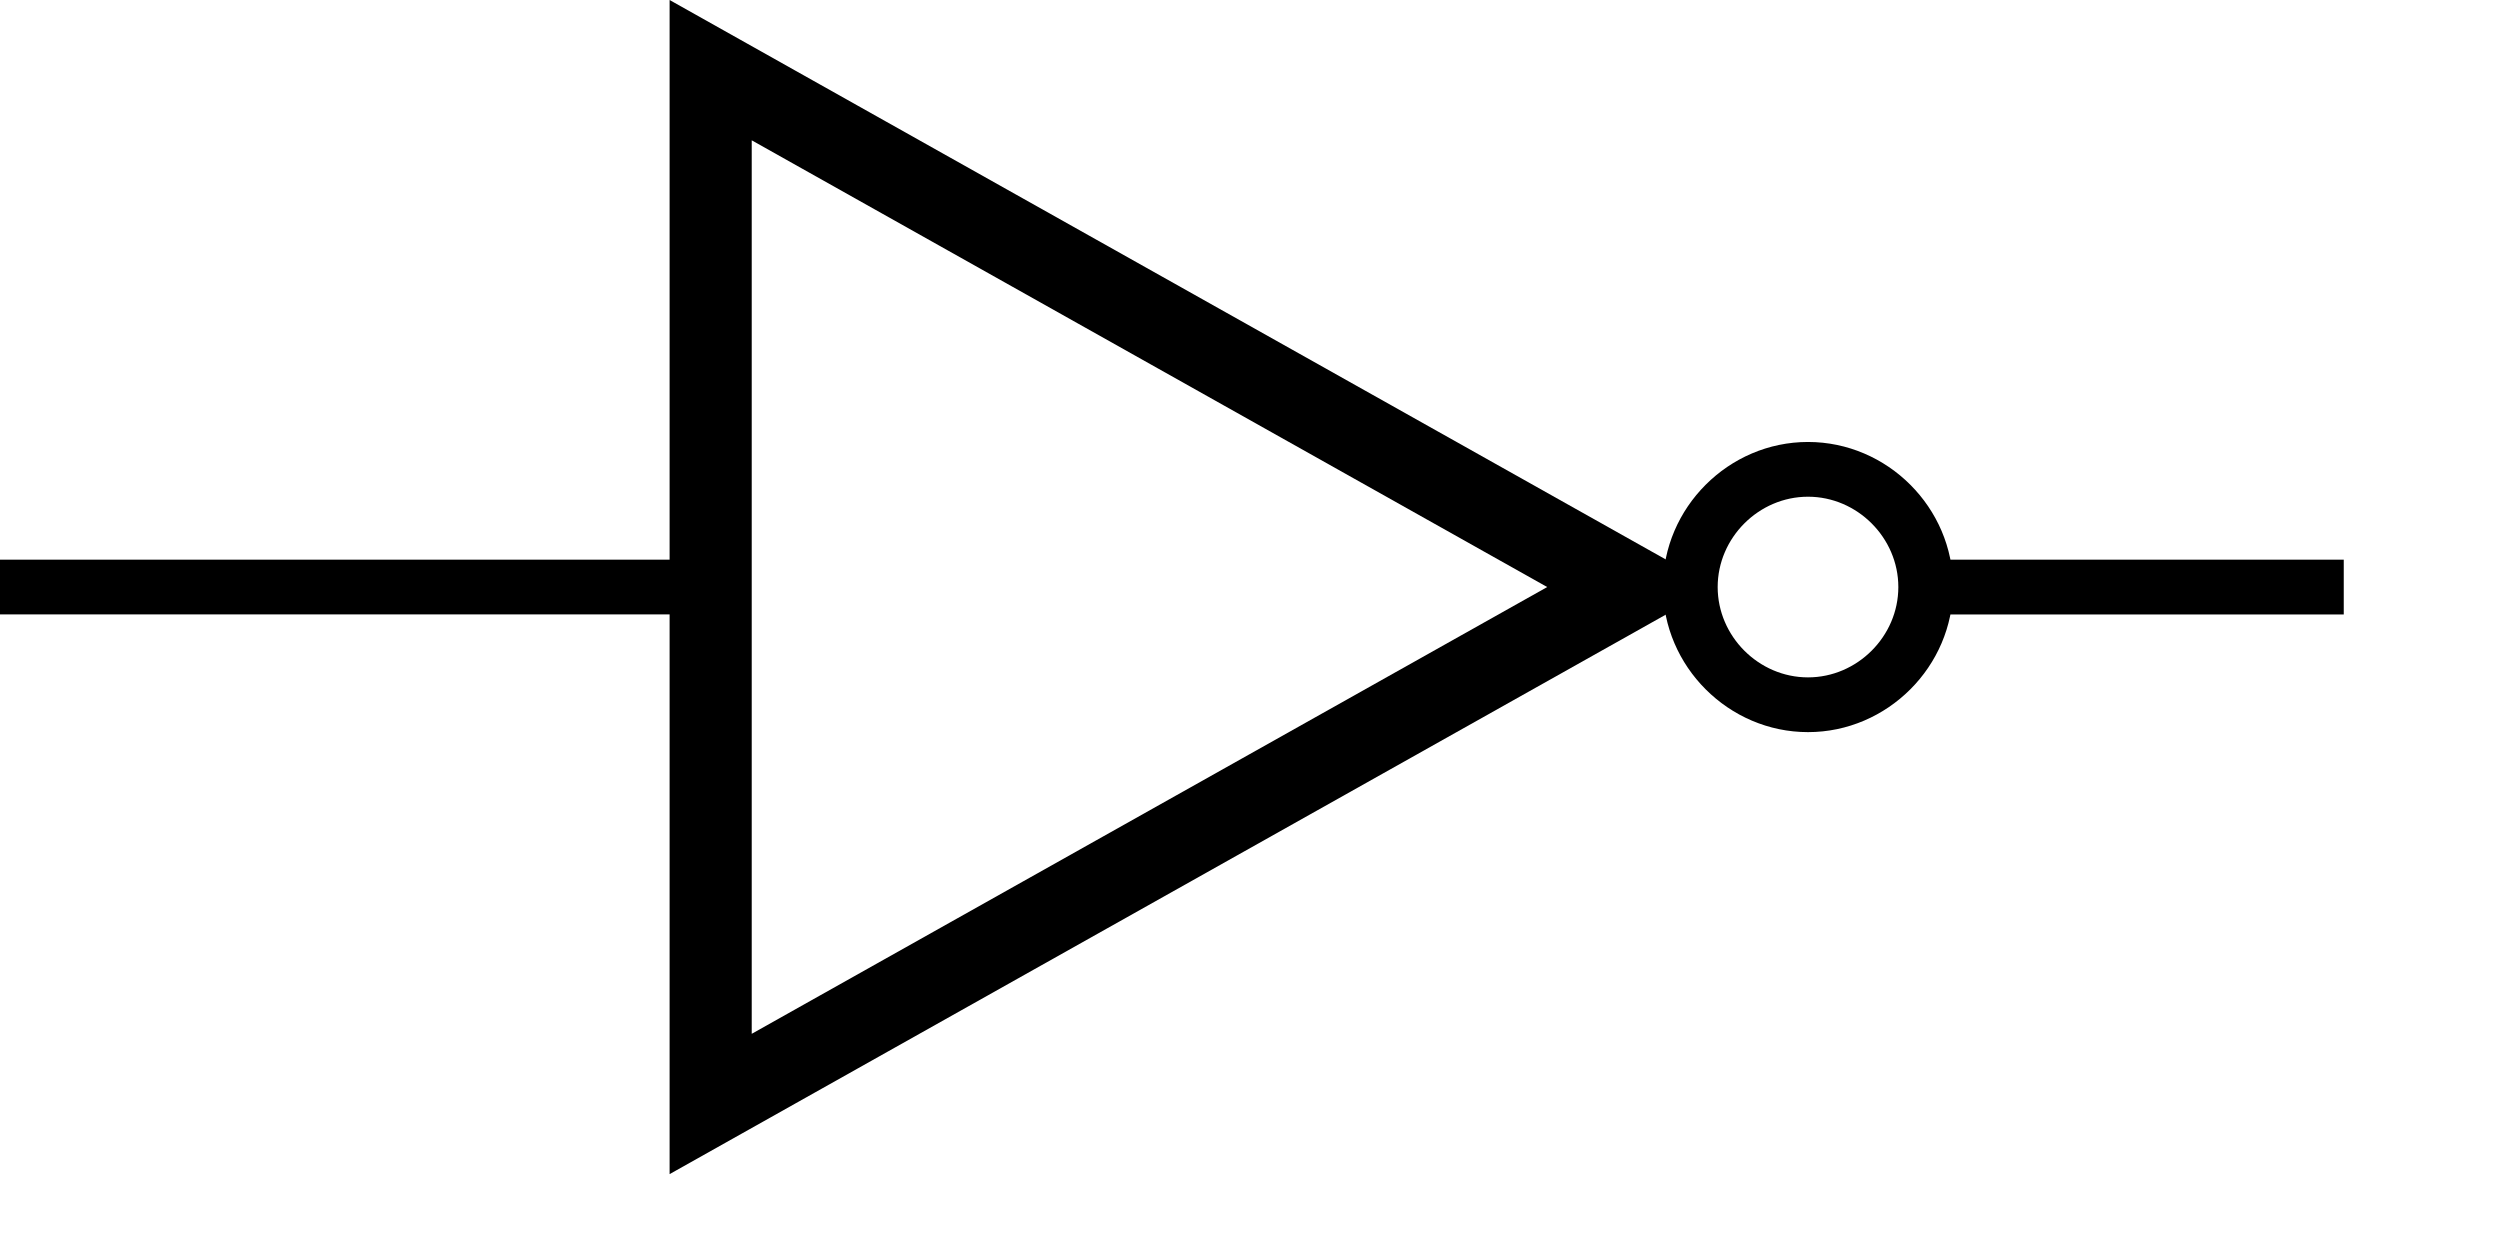 <svg xmlns="http://www.w3.org/2000/svg" width="91.33" height="45.752" version="1"><path d="M0 20.446h27v2H0zM70.322 20.447h15.3v2h-15.3z"/><path d="M66.05 26.746c-2.9 0-5.3-2.4-5.3-5.3s2.4-5.3 5.3-5.3 5.3 2.4 5.3 5.3-2.4 5.3-5.3 5.3zm0-8.6c-1.8 0-3.3 1.5-3.3 3.3 0 1.8 1.5 3.3 3.3 3.3 1.8 0 3.3-1.5 3.3-3.3 0-1.8-1.5-3.3-3.3-3.3z"/><path d="M25.962 2.563l33.624 18.883L25.962 40.33V2.563z" fill="none" stroke="#000" stroke-width="3"/></svg>